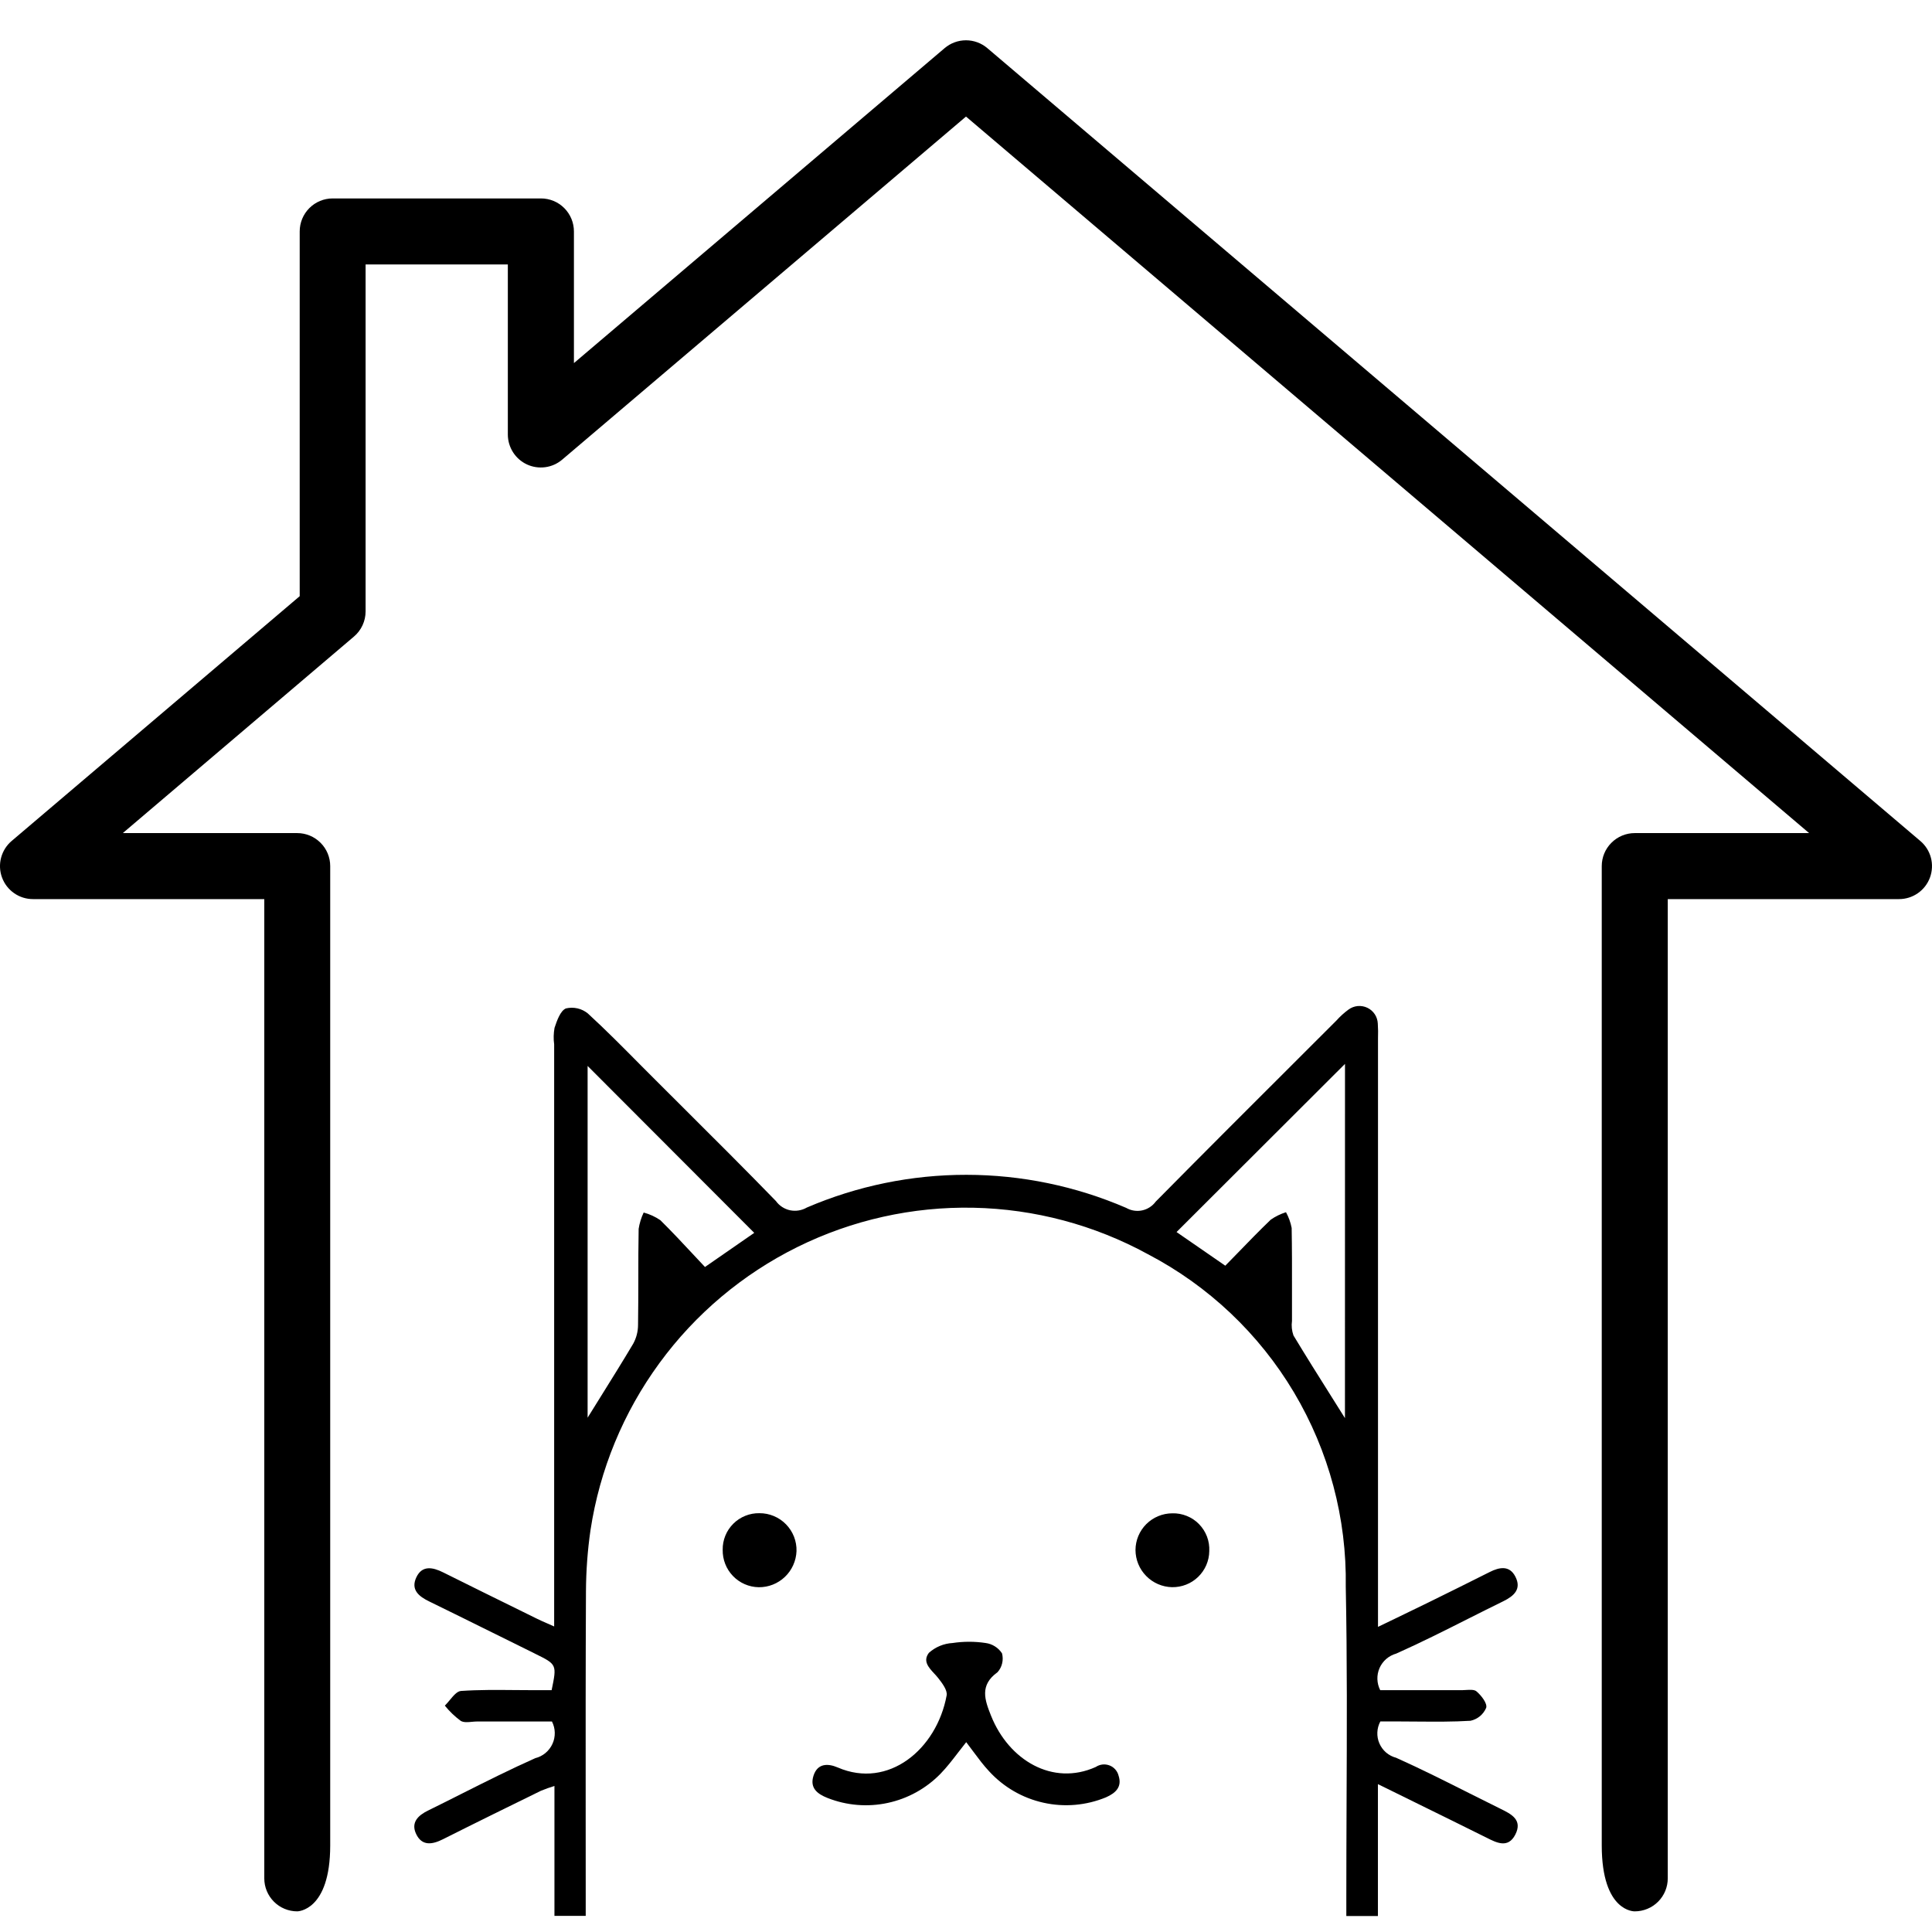<svg width="48" height="48" viewBox="0 0 48 48" fill="none" xmlns="http://www.w3.org/2000/svg">
<path d="M39.795 21.518V45.847C39.795 47.516 40.615 47.487 40.615 47.487C40.832 47.487 41.041 47.401 41.195 47.247C41.349 47.093 41.435 46.885 41.435 46.667V22.338H47.18C47.348 22.338 47.511 22.287 47.649 22.191C47.787 22.095 47.892 21.959 47.95 21.801C48.007 21.644 48.016 21.472 47.973 21.31C47.93 21.148 47.838 21.002 47.71 20.894L24.53 1.196C24.382 1.07 24.194 1.001 24 1.001C23.805 1.001 23.617 1.07 23.469 1.196L14.259 9.021V5.75C14.259 5.533 14.173 5.324 14.019 5.17C13.866 5.016 13.657 4.93 13.439 4.93H8.266C8.048 4.93 7.84 5.016 7.686 5.17C7.532 5.324 7.446 5.533 7.446 5.75V14.812L0.289 20.894C0.161 21.002 0.07 21.148 0.027 21.31C-0.016 21.472 -0.008 21.644 0.05 21.801C0.108 21.959 0.213 22.095 0.351 22.191C0.488 22.287 0.652 22.338 0.82 22.338H6.566V46.667C6.566 46.885 6.652 47.093 6.806 47.247C6.959 47.401 7.168 47.487 7.385 47.487C7.385 47.487 8.204 47.487 8.204 45.847V21.518C8.204 21.301 8.118 21.092 7.964 20.939C7.811 20.785 7.602 20.698 7.385 20.698H3.051L8.794 15.815C8.884 15.739 8.957 15.643 9.007 15.535C9.057 15.427 9.083 15.31 9.083 15.191V6.57H12.617V10.795C12.617 10.951 12.662 11.104 12.746 11.236C12.83 11.368 12.95 11.473 13.092 11.539C13.235 11.605 13.393 11.628 13.548 11.607C13.703 11.586 13.848 11.521 13.968 11.419L24 2.896L44.947 20.698H40.614C40.397 20.698 40.188 20.785 40.035 20.939C39.881 21.092 39.795 21.301 39.795 21.518Z" fill="currentColor"/>
<path fill-rule="evenodd" clip-rule="evenodd" d="M34.234 44.334V47.603H33.449V47.132C33.449 46.364 33.452 45.597 33.455 44.83L33.455 44.829C33.463 43.026 33.471 41.222 33.435 39.42C33.462 37.723 33.016 36.052 32.148 34.593C31.28 33.135 30.023 31.946 28.519 31.16C27.189 30.433 25.703 30.037 24.187 30.006C22.671 29.975 21.17 30.31 19.811 30.982C18.452 31.655 17.275 32.645 16.381 33.869C15.486 35.093 14.899 36.515 14.671 38.014C14.598 38.517 14.561 39.024 14.558 39.532C14.549 41.362 14.55 43.193 14.551 45.024C14.551 45.695 14.552 46.366 14.552 47.037V47.599H13.775V44.372C13.662 44.406 13.55 44.446 13.44 44.491C12.627 44.89 11.813 45.289 11.004 45.696C10.737 45.83 10.482 45.869 10.338 45.563C10.204 45.279 10.387 45.103 10.636 44.982C10.917 44.844 11.197 44.703 11.476 44.562C12.08 44.259 12.683 43.955 13.299 43.681C13.393 43.658 13.479 43.614 13.553 43.552C13.627 43.49 13.686 43.413 13.726 43.325C13.766 43.238 13.785 43.142 13.783 43.046C13.781 42.95 13.757 42.856 13.713 42.77H11.855C11.814 42.77 11.77 42.774 11.726 42.778C11.624 42.788 11.522 42.797 11.449 42.756C11.301 42.647 11.167 42.519 11.052 42.376C11.094 42.335 11.135 42.285 11.177 42.235C11.267 42.127 11.357 42.018 11.454 42.011C11.897 41.981 12.341 41.985 12.786 41.989C12.947 41.99 13.107 41.992 13.268 41.992H13.705C13.837 41.353 13.836 41.353 13.296 41.087L13.291 41.084C12.958 40.92 12.625 40.755 12.293 40.59L12.292 40.59C11.751 40.322 11.211 40.054 10.669 39.79C10.405 39.663 10.2 39.496 10.343 39.19C10.486 38.884 10.749 38.935 11.011 39.066C11.668 39.394 12.325 39.717 12.982 40.04L13.339 40.216C13.417 40.255 13.498 40.29 13.596 40.333L13.597 40.333L13.599 40.334C13.65 40.356 13.706 40.381 13.768 40.409V25.947C13.749 25.811 13.753 25.672 13.777 25.537C13.837 25.358 13.921 25.113 14.06 25.054C14.155 25.032 14.253 25.031 14.348 25.053C14.443 25.075 14.531 25.118 14.606 25.18C15.047 25.585 15.47 26.012 15.892 26.438C16.021 26.568 16.151 26.699 16.281 26.828C16.531 27.079 16.782 27.328 17.033 27.578C17.785 28.328 18.537 29.077 19.277 29.839C19.362 29.957 19.488 30.039 19.63 30.069C19.772 30.098 19.92 30.074 20.046 30.001C21.299 29.463 22.649 29.186 24.013 29.188C25.377 29.189 26.727 29.469 27.979 30.009C28.099 30.078 28.241 30.101 28.376 30.072C28.512 30.043 28.632 29.965 28.714 29.853C29.926 28.626 31.147 27.407 32.368 26.189C32.645 25.912 32.922 25.635 33.2 25.358C33.291 25.256 33.393 25.163 33.504 25.082C33.571 25.033 33.649 25.003 33.732 24.995C33.814 24.988 33.897 25.002 33.972 25.038C34.047 25.074 34.11 25.129 34.156 25.198C34.202 25.267 34.227 25.348 34.231 25.43C34.239 25.554 34.241 25.677 34.236 25.801V40.419C34.395 40.342 34.548 40.269 34.697 40.197C34.974 40.063 35.236 39.937 35.498 39.808C36.004 39.56 36.508 39.309 37.01 39.057C37.257 38.932 37.505 38.888 37.65 39.173C37.806 39.479 37.616 39.651 37.352 39.781C37.056 39.926 36.761 40.074 36.467 40.222C35.879 40.519 35.29 40.815 34.689 41.083C34.597 41.109 34.513 41.154 34.441 41.216C34.369 41.279 34.312 41.356 34.274 41.443C34.236 41.53 34.218 41.624 34.221 41.719C34.224 41.814 34.248 41.907 34.291 41.992H36.327C36.358 41.992 36.391 41.99 36.425 41.987C36.526 41.981 36.631 41.975 36.685 42.023C36.804 42.125 36.956 42.321 36.924 42.43C36.889 42.511 36.836 42.583 36.769 42.639C36.701 42.694 36.621 42.733 36.535 42.752C36.102 42.779 35.666 42.775 35.23 42.772C35.075 42.77 34.919 42.769 34.763 42.769H34.294C34.249 42.853 34.224 42.945 34.22 43.04C34.216 43.134 34.233 43.229 34.271 43.315C34.309 43.402 34.365 43.479 34.437 43.541C34.509 43.602 34.594 43.647 34.686 43.671C35.306 43.949 35.914 44.255 36.522 44.561L36.524 44.562C36.762 44.681 36.999 44.8 37.238 44.918L37.278 44.938C37.544 45.069 37.836 45.211 37.647 45.581C37.467 45.928 37.187 45.786 36.926 45.653L36.901 45.641C36.337 45.36 35.771 45.082 35.181 44.792L35.155 44.779C34.856 44.632 34.55 44.482 34.236 44.327L34.234 44.334ZM18.739 30.63L14.599 26.483V35.222C14.709 35.044 14.819 34.867 14.929 34.692C15.203 34.252 15.473 33.82 15.733 33.382C15.81 33.241 15.851 33.083 15.852 32.922C15.858 32.537 15.858 32.152 15.859 31.767C15.859 31.355 15.859 30.942 15.867 30.53C15.889 30.39 15.931 30.253 15.992 30.125C16.14 30.165 16.28 30.229 16.406 30.315C16.687 30.592 16.957 30.881 17.219 31.162C17.319 31.269 17.417 31.375 17.515 31.478L18.739 30.63ZM33.416 26.432L29.231 30.61L30.442 31.446C30.547 31.34 30.65 31.233 30.753 31.127C31.023 30.848 31.292 30.571 31.571 30.303C31.687 30.222 31.815 30.16 31.95 30.117C32.017 30.239 32.065 30.371 32.091 30.508C32.1 31.017 32.1 31.525 32.099 32.034C32.099 32.295 32.099 32.556 32.099 32.818C32.082 32.94 32.095 33.064 32.136 33.179C32.444 33.69 32.762 34.195 33.087 34.711C33.196 34.883 33.305 35.057 33.415 35.233L33.416 26.432Z" fill="currentColor"/>
<path d="M23.799 43.548C23.658 43.732 23.522 43.908 23.368 44.067C23.012 44.433 22.555 44.686 22.056 44.793C21.557 44.901 21.037 44.858 20.562 44.671C20.299 44.568 20.117 44.418 20.21 44.121C20.308 43.808 20.564 43.805 20.815 43.913C22.074 44.456 23.272 43.46 23.519 42.122C23.543 41.993 23.406 41.814 23.307 41.688C23.277 41.65 23.243 41.613 23.208 41.576C23.067 41.423 22.924 41.266 23.079 41.063C23.242 40.918 23.45 40.832 23.668 40.82C23.94 40.779 24.216 40.779 24.488 40.82C24.57 40.831 24.649 40.859 24.719 40.904C24.79 40.948 24.849 41.007 24.895 41.077C24.916 41.158 24.918 41.244 24.898 41.326C24.879 41.408 24.839 41.483 24.783 41.546C24.333 41.868 24.465 42.234 24.623 42.629C25.064 43.732 26.153 44.382 27.224 43.9C27.273 43.867 27.33 43.846 27.389 43.839C27.448 43.832 27.508 43.84 27.564 43.861C27.62 43.882 27.669 43.916 27.709 43.961C27.748 44.005 27.777 44.059 27.791 44.117C27.88 44.391 27.725 44.545 27.478 44.654C26.986 44.857 26.444 44.904 25.925 44.788C25.405 44.673 24.934 44.4 24.575 44.008C24.436 43.86 24.314 43.696 24.188 43.527C24.129 43.447 24.068 43.365 24.005 43.283L24.004 43.285C23.933 43.373 23.865 43.461 23.799 43.548Z" fill="currentColor"/>
<path d="M29.97 38.885C30.017 38.775 30.043 38.657 30.044 38.537C30.05 38.414 30.031 38.291 29.987 38.175C29.943 38.06 29.876 37.955 29.79 37.867C29.704 37.778 29.6 37.709 29.485 37.663C29.371 37.617 29.248 37.594 29.125 37.598C28.883 37.599 28.652 37.695 28.48 37.865C28.309 38.036 28.212 38.268 28.211 38.509C28.212 38.751 28.307 38.983 28.477 39.155C28.646 39.328 28.876 39.427 29.117 39.433C29.237 39.435 29.356 39.414 29.468 39.37C29.579 39.327 29.681 39.261 29.767 39.178C29.853 39.095 29.922 38.995 29.97 38.885Z" fill="currentColor"/>
<path d="M17.955 38.503C17.953 38.383 17.976 38.264 18.021 38.153C18.066 38.041 18.134 37.941 18.219 37.856C18.304 37.771 18.405 37.705 18.516 37.66C18.627 37.615 18.747 37.593 18.866 37.595C18.99 37.594 19.112 37.618 19.226 37.666C19.339 37.713 19.442 37.783 19.528 37.871C19.614 37.959 19.682 38.064 19.727 38.179C19.771 38.293 19.793 38.416 19.789 38.539C19.779 38.781 19.676 39.01 19.501 39.177C19.326 39.344 19.093 39.437 18.85 39.434C18.608 39.43 18.378 39.33 18.21 39.155C18.042 38.981 17.951 38.747 17.955 38.505V38.503Z" fill="currentColor"/>
</svg>
